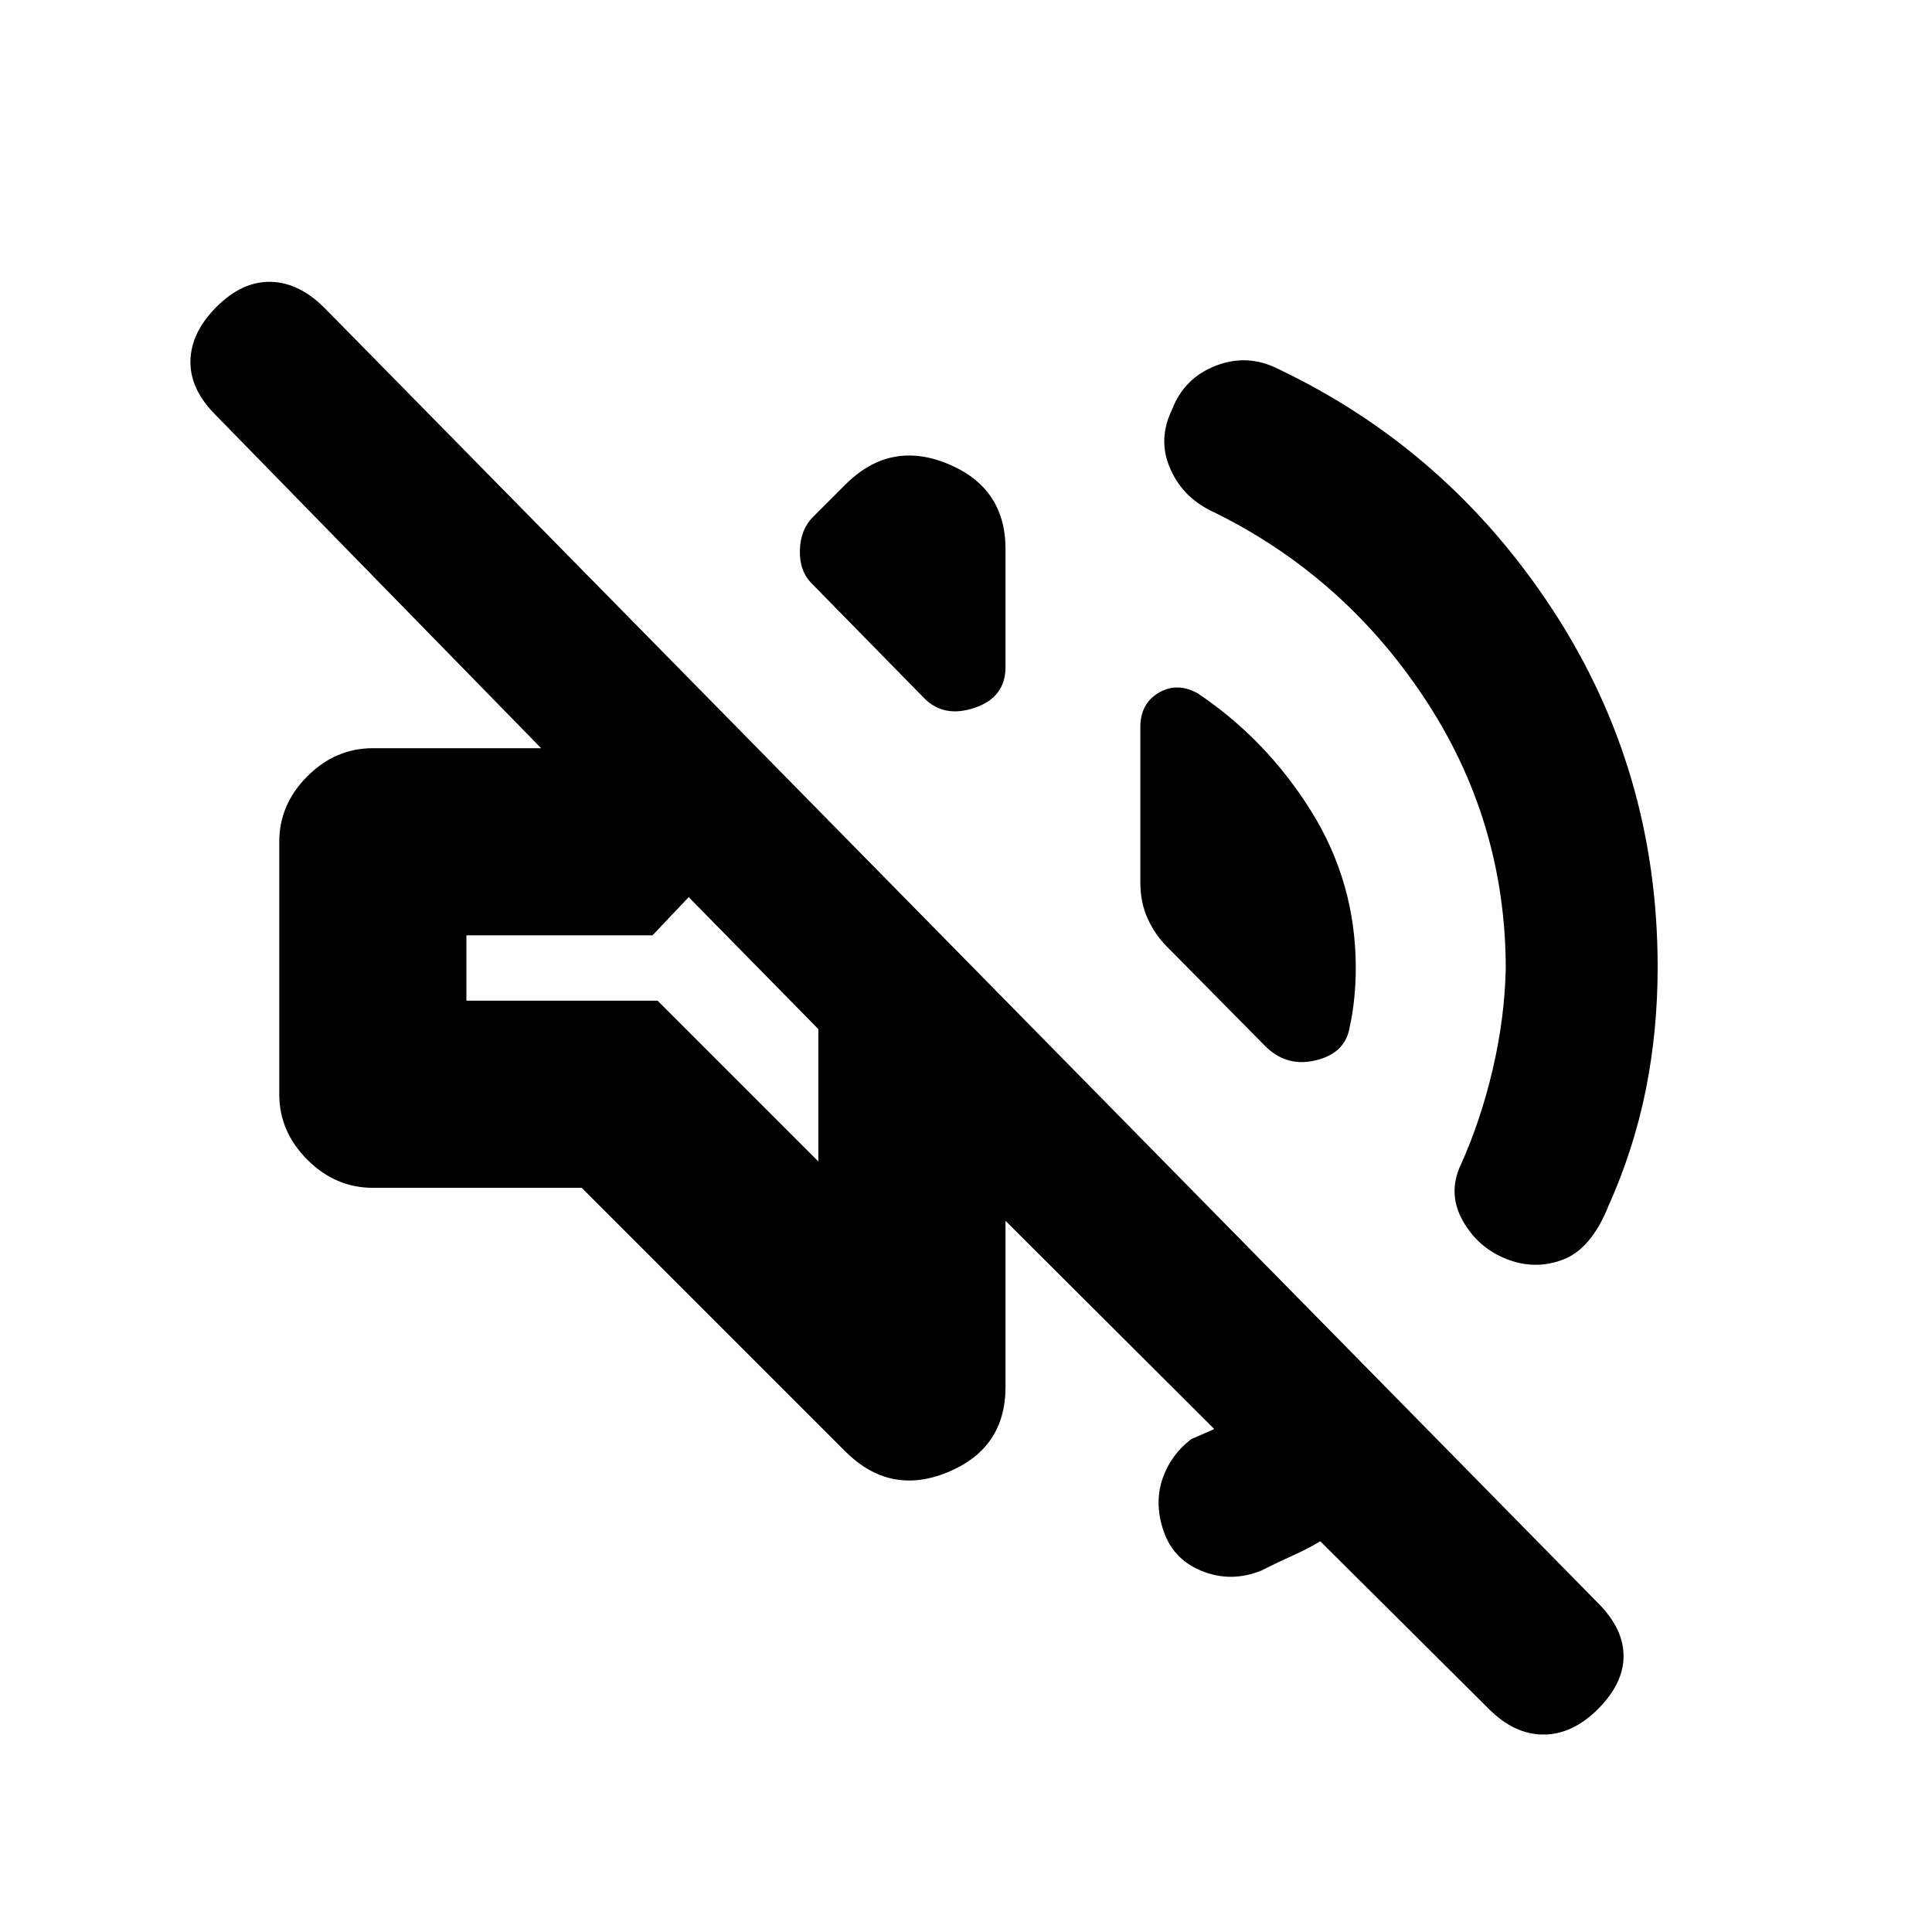 <svg xmlns="http://www.w3.org/2000/svg" height="20" viewBox="0 -960 960 960" width="20"><path d="M656.02-194.17q-6.11 3.74-13.5 7.04t-15.93 7.61q-15.2 6.06-29.83-.03-14.63-6.1-19.13-21.36-3.93-12.94.12-24.59t14.16-19.41q4.05-1.81 7.66-3.33 3.6-1.52 3.71-1.76L499.63-353.39v82.59q0 30.48-28.69 42.33-28.7 11.86-50.92-10.35L289.06-369.78h-103.8q-18.59 0-32.54-13.96-13.96-13.96-13.96-32.54v-125.44q0-18.58 13.96-32.54 13.95-13.96 32.54-13.96h83.63L107.04-753.89q-12.69-12.7-12.41-26.83.28-14.13 12.98-26.82 12.69-12.7 26.82-12.42 14.13.28 26.83 12.98l632.78 643.52q12.7 12.7 12.7 26.33 0 13.63-12.7 26.33-12.69 12.69-27.1 12.69-14.42 0-27.11-12.69l-83.81-83.37ZM748.2-478.5q0-73.87-40.72-135.09-40.72-61.21-106.09-92.78-14.13-7.06-20.13-21.26-6-14.2 1.13-28.89 6.07-15.7 21.73-21.76 15.66-6.07 30.79 1.5 84.57 40.19 136.67 119.89 52.1 79.69 52.1 177.39 0 32-5.97 61.4t-18.47 57.34q-8.56 21.26-22.48 26.61-13.91 5.35-28.11-.22-14.19-5.56-21.79-19.01-7.6-13.45-1.1-27.64 9.87-21.81 15.87-47.24 6-25.44 6.57-50.24ZM595.09-615.52q34.13 22.89 56.36 58.48 22.23 35.58 22.23 78.04 0 7.3-.75 14.92t-2.19 13.93q-1.93 13.39-16.92 17.02-14.99 3.63-25.82-7.76l-47.98-48.54q-6.19-6.2-9.79-14.21-3.6-8.01-3.6-17.77v-77.29q0-11.69 9.13-17.07 9.13-5.38 19.33.25Zm-191.72-54.52q-6.2-6.2-5.91-16.53.28-10.32 6.47-16.52l16.09-16.09q22.22-22.21 50.92-10.35 28.69 11.85 28.69 42.33v58.72q0 14.96-15.24 20.15-15.24 5.2-25.06-4.63l-55.96-57.08Zm3.26 287.15v-65.76l-64.43-65.57-18 19h-92.44v32.44h94.98l79.89 79.89Zm-32.22-98.54Z"/></svg>